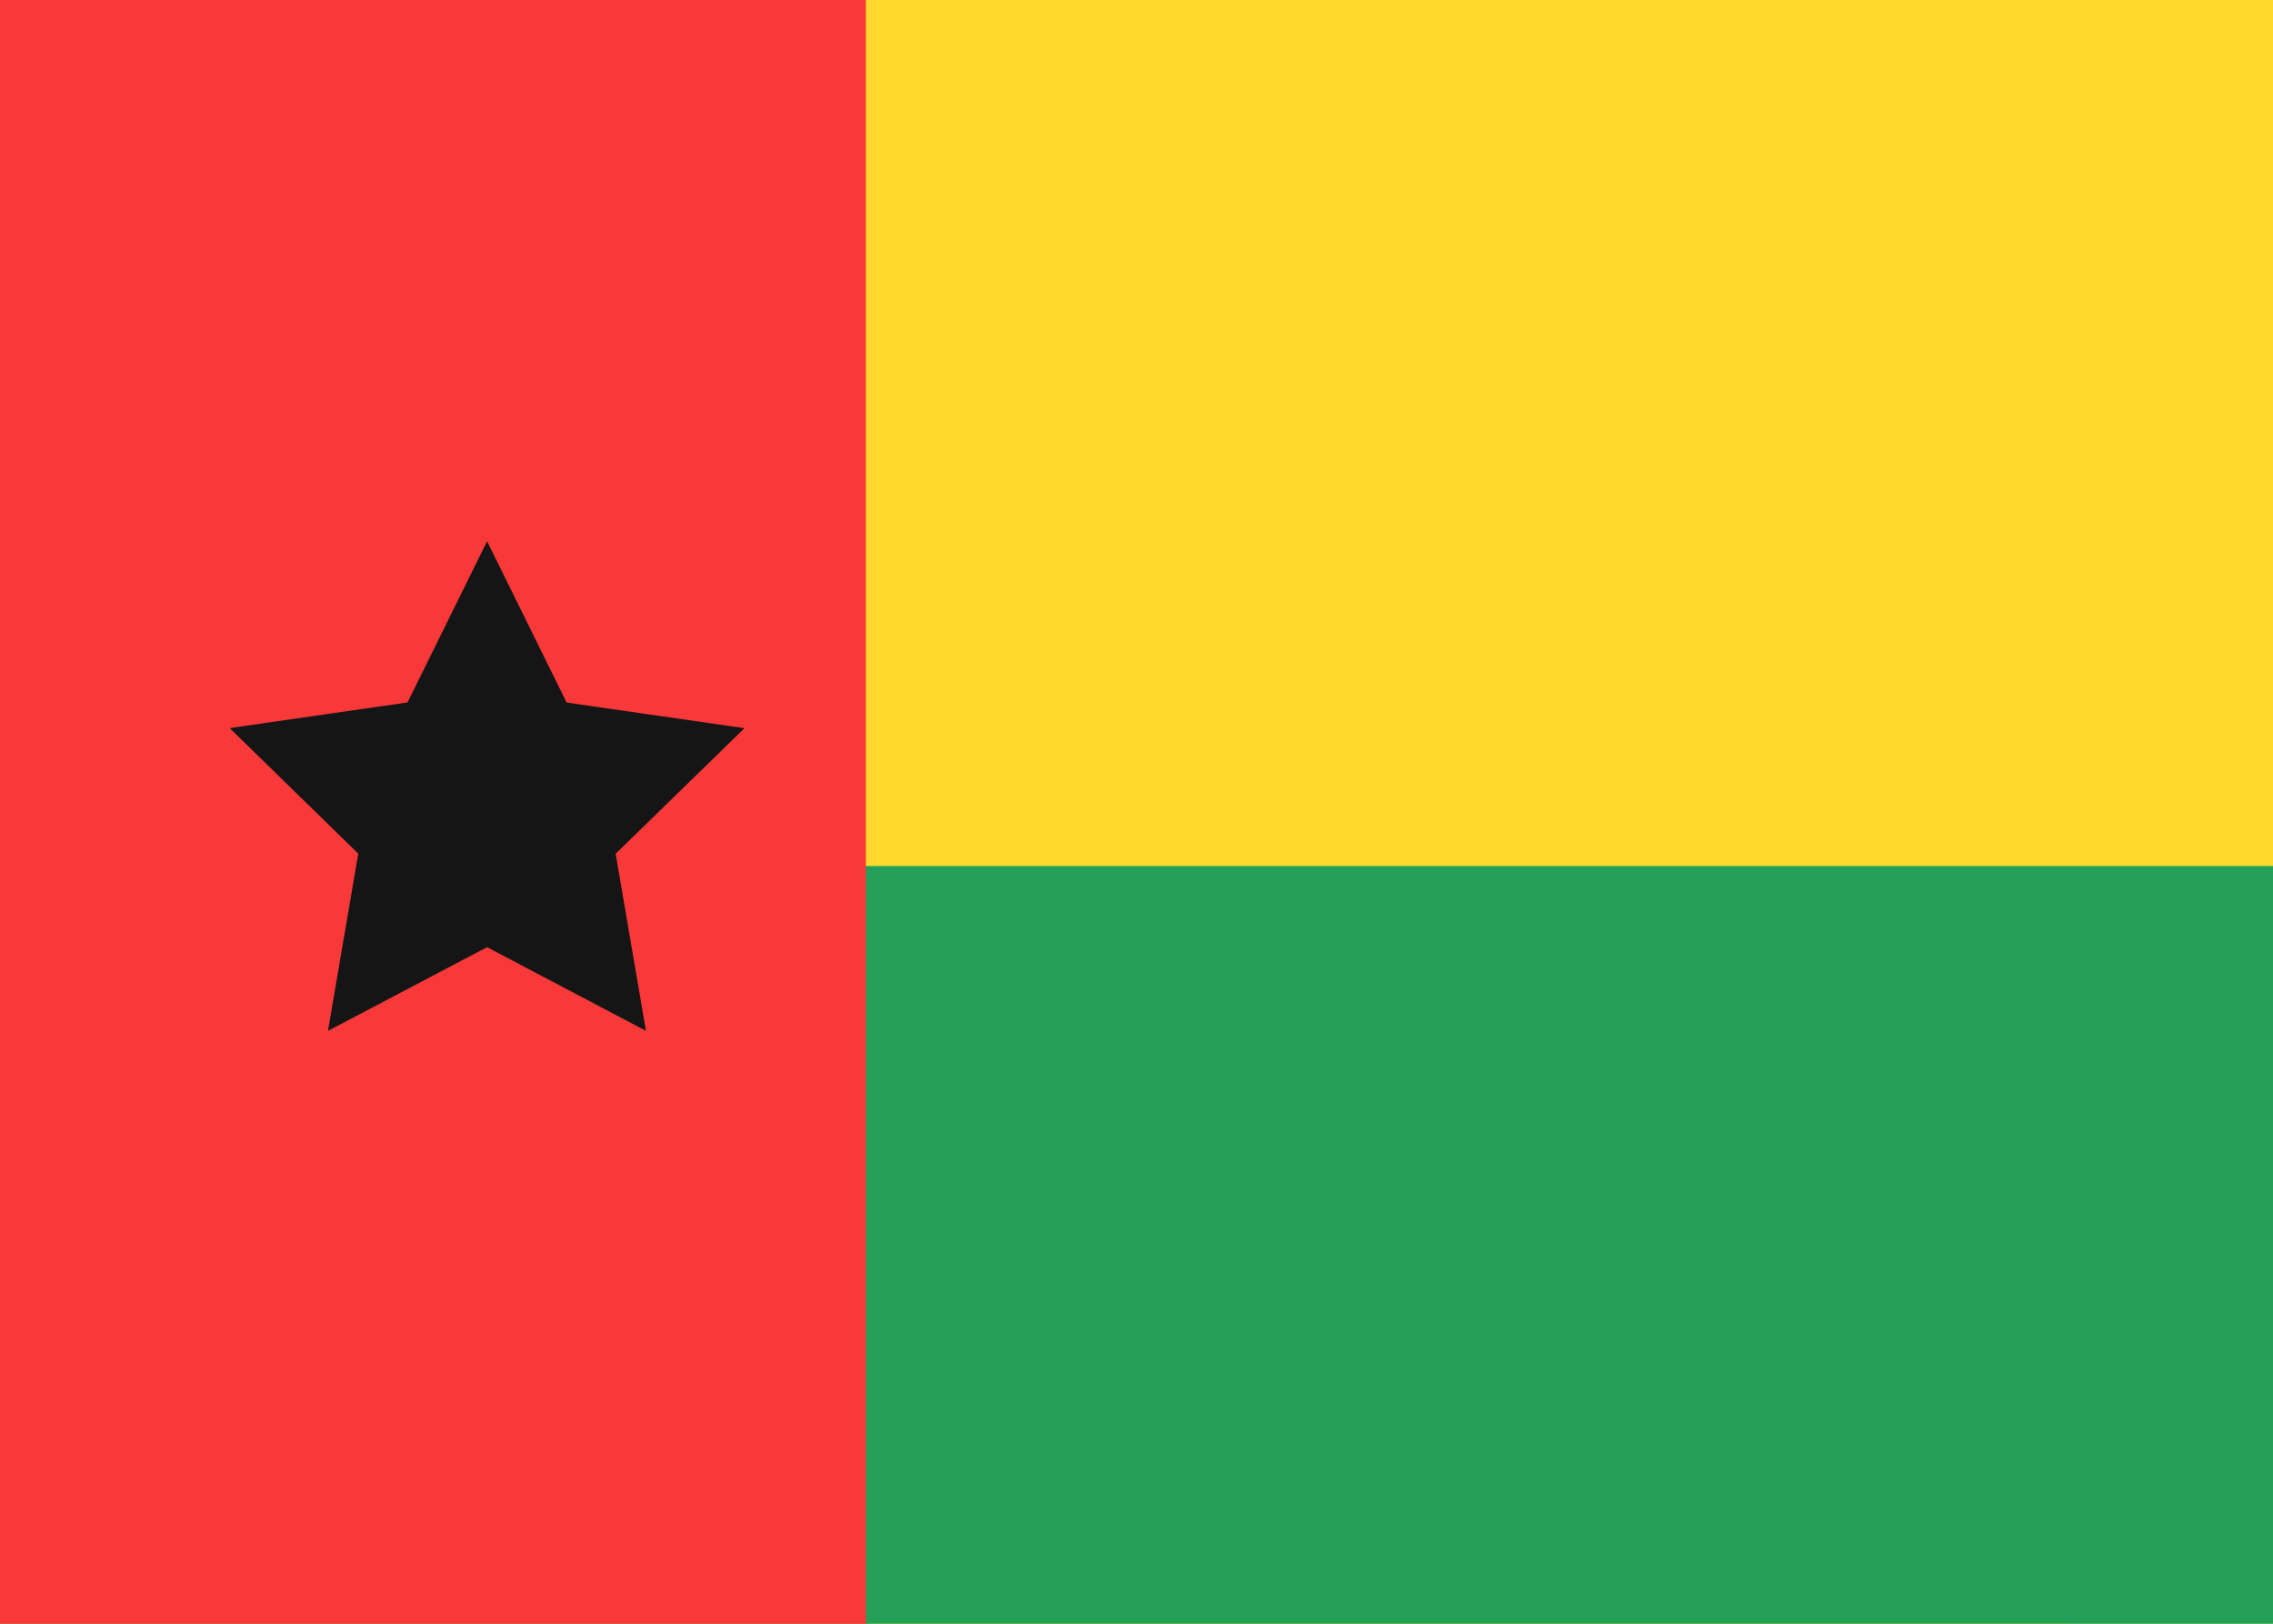 <svg width="21" height="15" viewBox="0 0 21 15" fill="none" xmlns="http://www.w3.org/2000/svg">
<g clip-path="url(#clip0_14_1439)">
<rect width="21" height="15" fill="#FFDA2C"/>
<path d="M19 0H2C0.895 0 0 0.895 0 2V13C0 14.105 0.895 15 2 15H19C20.105 15 21 14.105 21 13V2C21 0.895 20.105 0 19 0Z" fill="#FFDA2C"/>
<path fill-rule="evenodd" clip-rule="evenodd" d="M0 8H21V15H0V8Z" fill="#249F58"/>
<path fill-rule="evenodd" clip-rule="evenodd" d="M0 0H8V15H0V0Z" fill="#F93939"/>
<path fill-rule="evenodd" clip-rule="evenodd" d="M4.5 8.75L3.03 9.523L3.31 7.886L2.122 6.726L3.765 6.489L4.5 5L5.235 6.49L6.878 6.727L5.688 7.887L5.968 9.523" fill="#151515"/>
</g>
<defs>
<clipPath id="clip0_14_1439">
<rect width="21" height="15" fill="white"/>
</clipPath>
</defs>
</svg>
